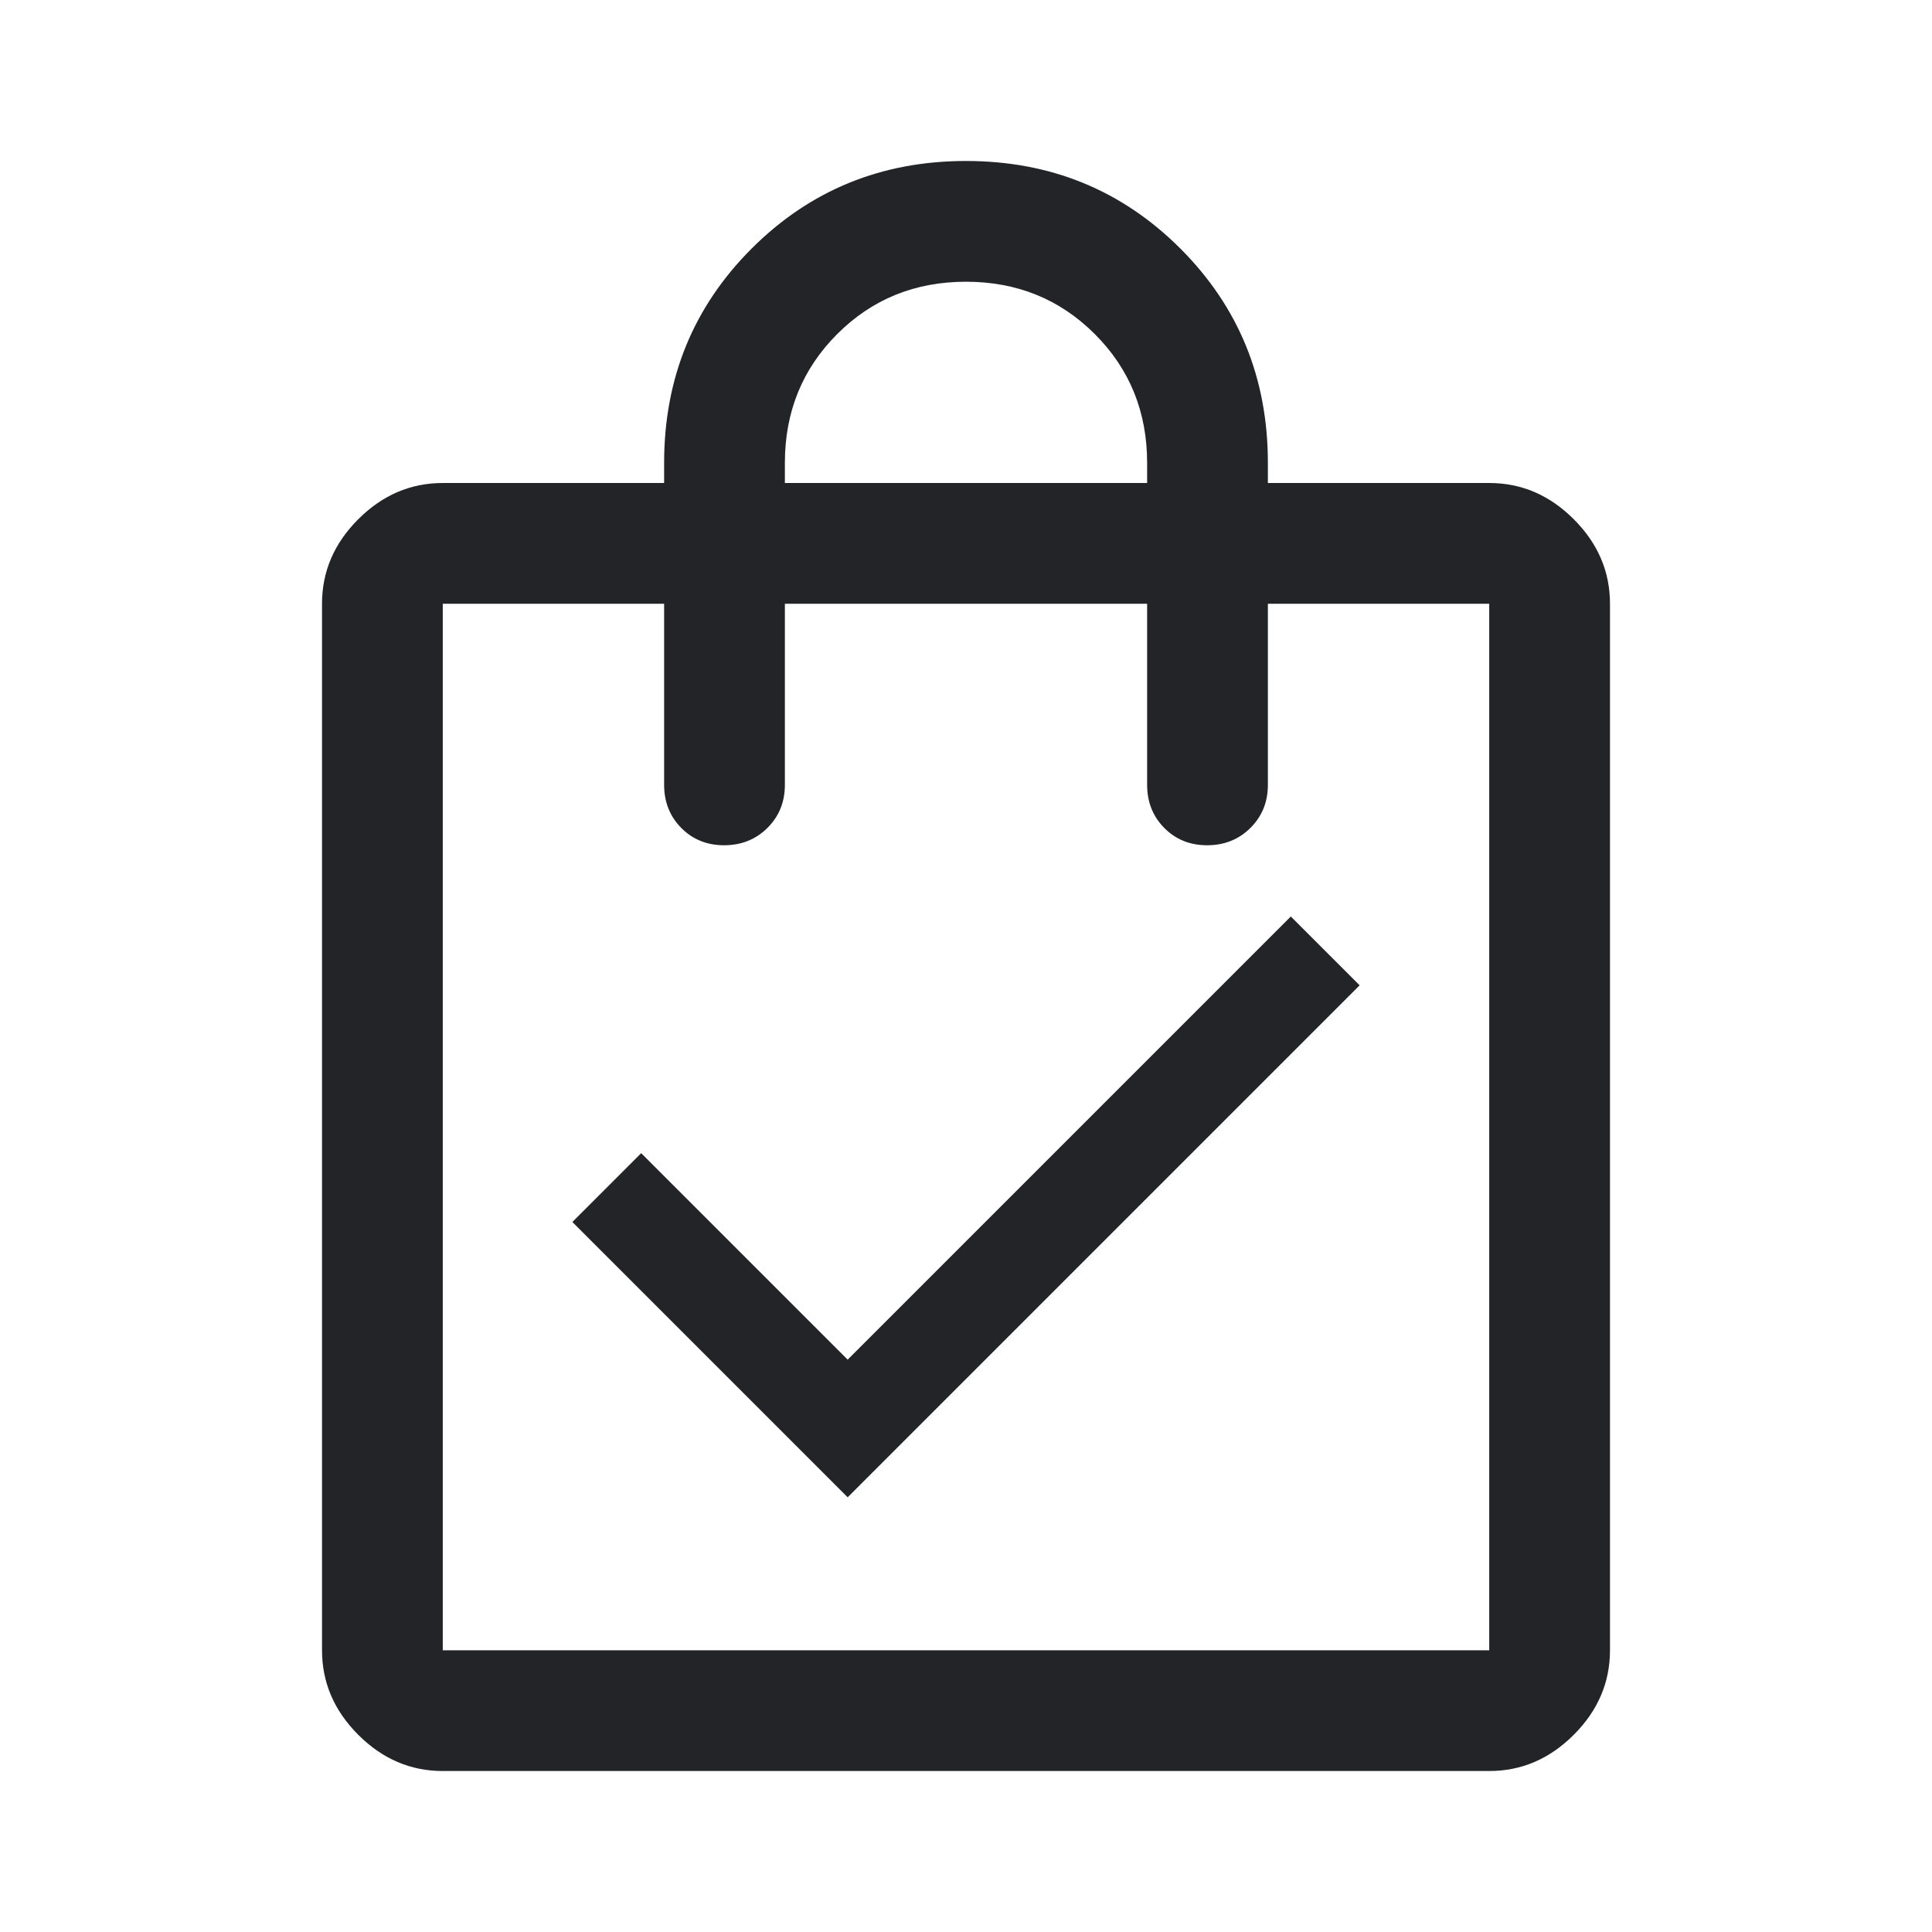 <svg width="40" height="40" viewBox="0 0 40 40" fill="none" xmlns="http://www.w3.org/2000/svg">
<path d="M17.55 31L11.85 25.3L13.275 23.875L17.55 28.15L26.725 18.975L28.15 20.4L17.55 31Z" fill="#232427"/>
<path d="M9.167 36.667C8.5 36.667 7.917 36.417 7.417 35.917C6.917 35.417 6.667 34.833 6.667 34.167V12.5C6.667 11.833 6.917 11.25 7.417 10.75C7.917 10.25 8.5 10 9.167 10H13.75V9.583C13.75 7.833 14.354 6.354 15.562 5.146C16.771 3.938 18.25 3.333 20 3.333C21.75 3.333 23.229 3.938 24.438 5.146C25.646 6.354 26.25 7.833 26.25 9.583V10H30.833C31.5 10 32.083 10.25 32.583 10.75C33.083 11.25 33.333 11.833 33.333 12.5V34.167C33.333 34.833 33.083 35.417 32.583 35.917C32.083 36.417 31.5 36.667 30.833 36.667H9.167ZM9.167 34.167H30.833V12.5H26.25V16.25C26.25 16.604 26.13 16.901 25.889 17.141C25.648 17.38 25.349 17.5 24.993 17.5C24.636 17.5 24.34 17.38 24.104 17.141C23.868 16.901 23.75 16.604 23.75 16.25V12.5H16.25V16.25C16.25 16.604 16.13 16.901 15.889 17.141C15.648 17.38 15.349 17.5 14.993 17.5C14.636 17.5 14.34 17.38 14.104 17.141C13.868 16.901 13.75 16.604 13.75 16.25V12.5H9.167V34.167ZM16.25 10H23.75V9.583C23.75 8.528 23.389 7.639 22.667 6.917C21.944 6.194 21.055 5.833 20 5.833C18.944 5.833 18.055 6.194 17.333 6.917C16.611 7.639 16.25 8.528 16.25 9.583V10Z" fill="#232427"/>
</svg>

